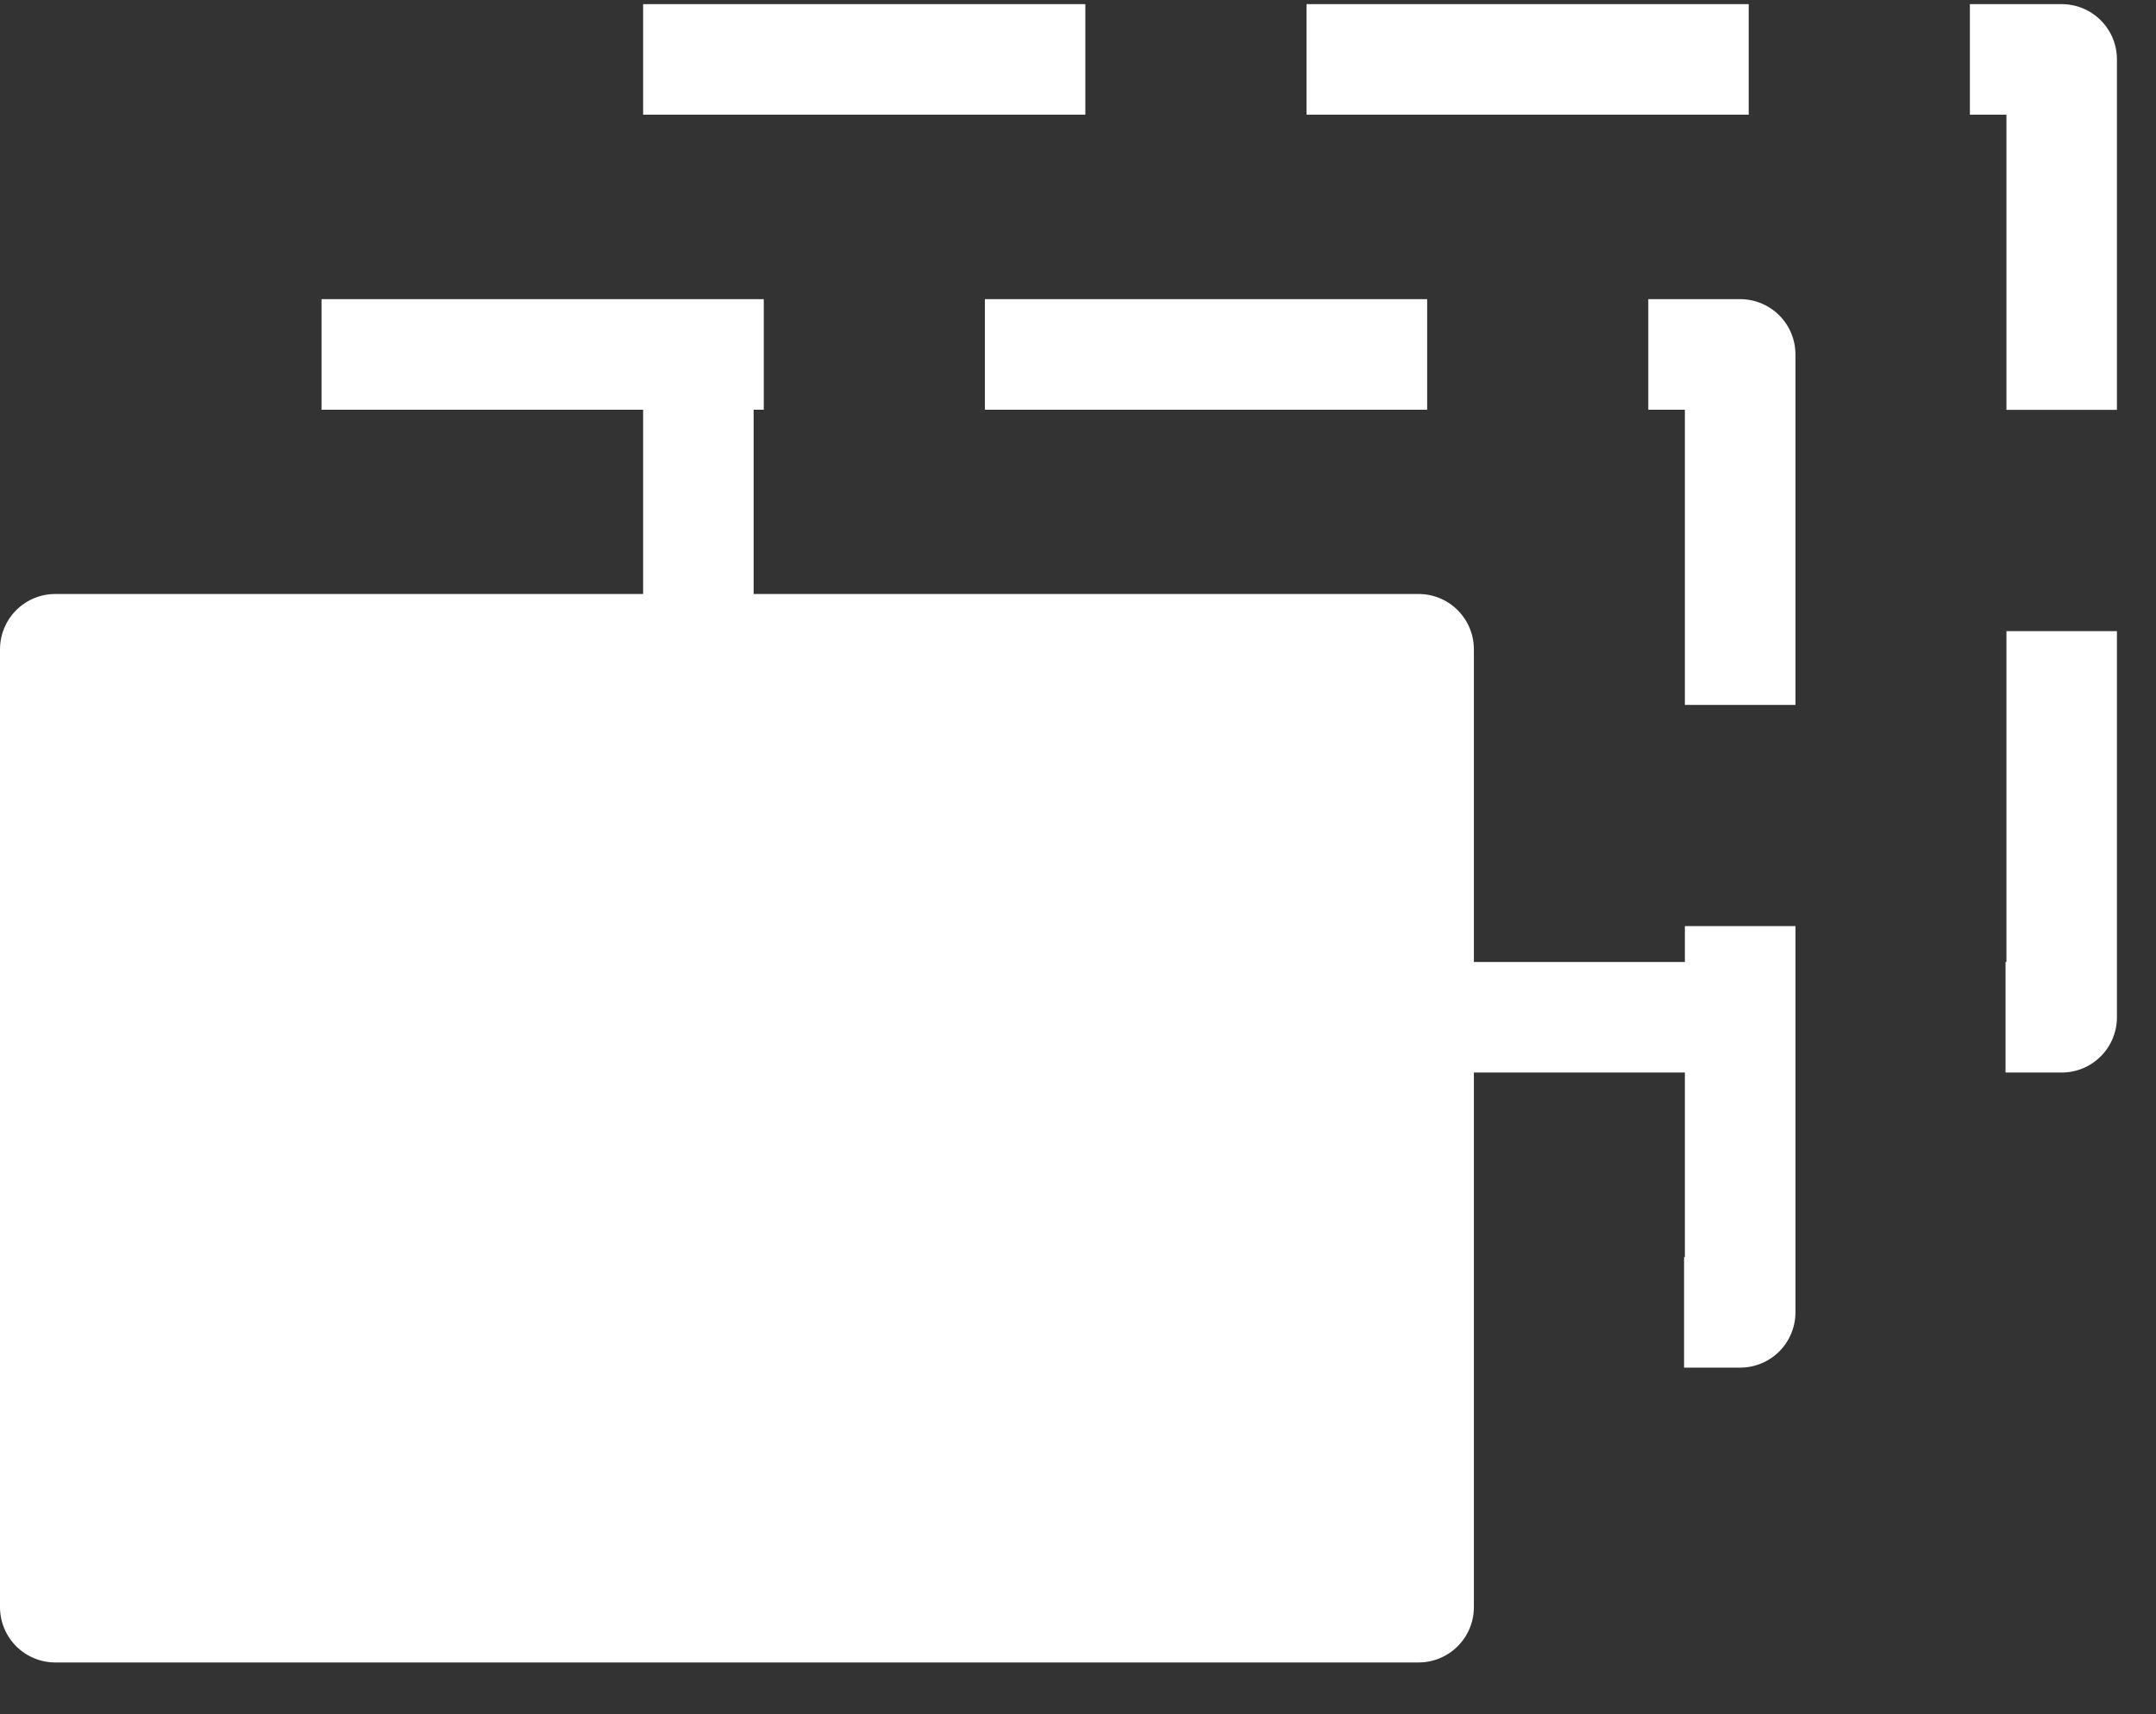 <svg width="39" height="31" viewBox="0 0 39 31" fill="none" xmlns="http://www.w3.org/2000/svg">
<rect x="0" y="0" width="39" height="31" fill="#333333" stroke="none"/>
<path fill-rule="evenodd" clip-rule="evenodd" d="M12.633 1.074H37.294V18.397H12.633V1.074Z" stroke="white" stroke-width="1.999" stroke-miterlimit="10" stroke-linecap="square" stroke-linejoin="round" stroke-dasharray="6 6"/>
<path fill-rule="evenodd" clip-rule="evenodd" d="M6.816 6.41H31.478V23.733H6.816V6.41Z" stroke="white" stroke-width="2" stroke-miterlimit="10" stroke-linecap="square" stroke-linejoin="round" stroke-dasharray="6 6"/>
<path fill-rule="evenodd" clip-rule="evenodd" d="M1 11.742H25.661V29.065H1V11.742Z" fill="white"/>
<path fill-rule="evenodd" clip-rule="evenodd" d="M1 11.742H25.661V29.065H1V11.742Z" stroke="white" stroke-width="2" stroke-miterlimit="10" stroke-linejoin="round"/>
</svg>

